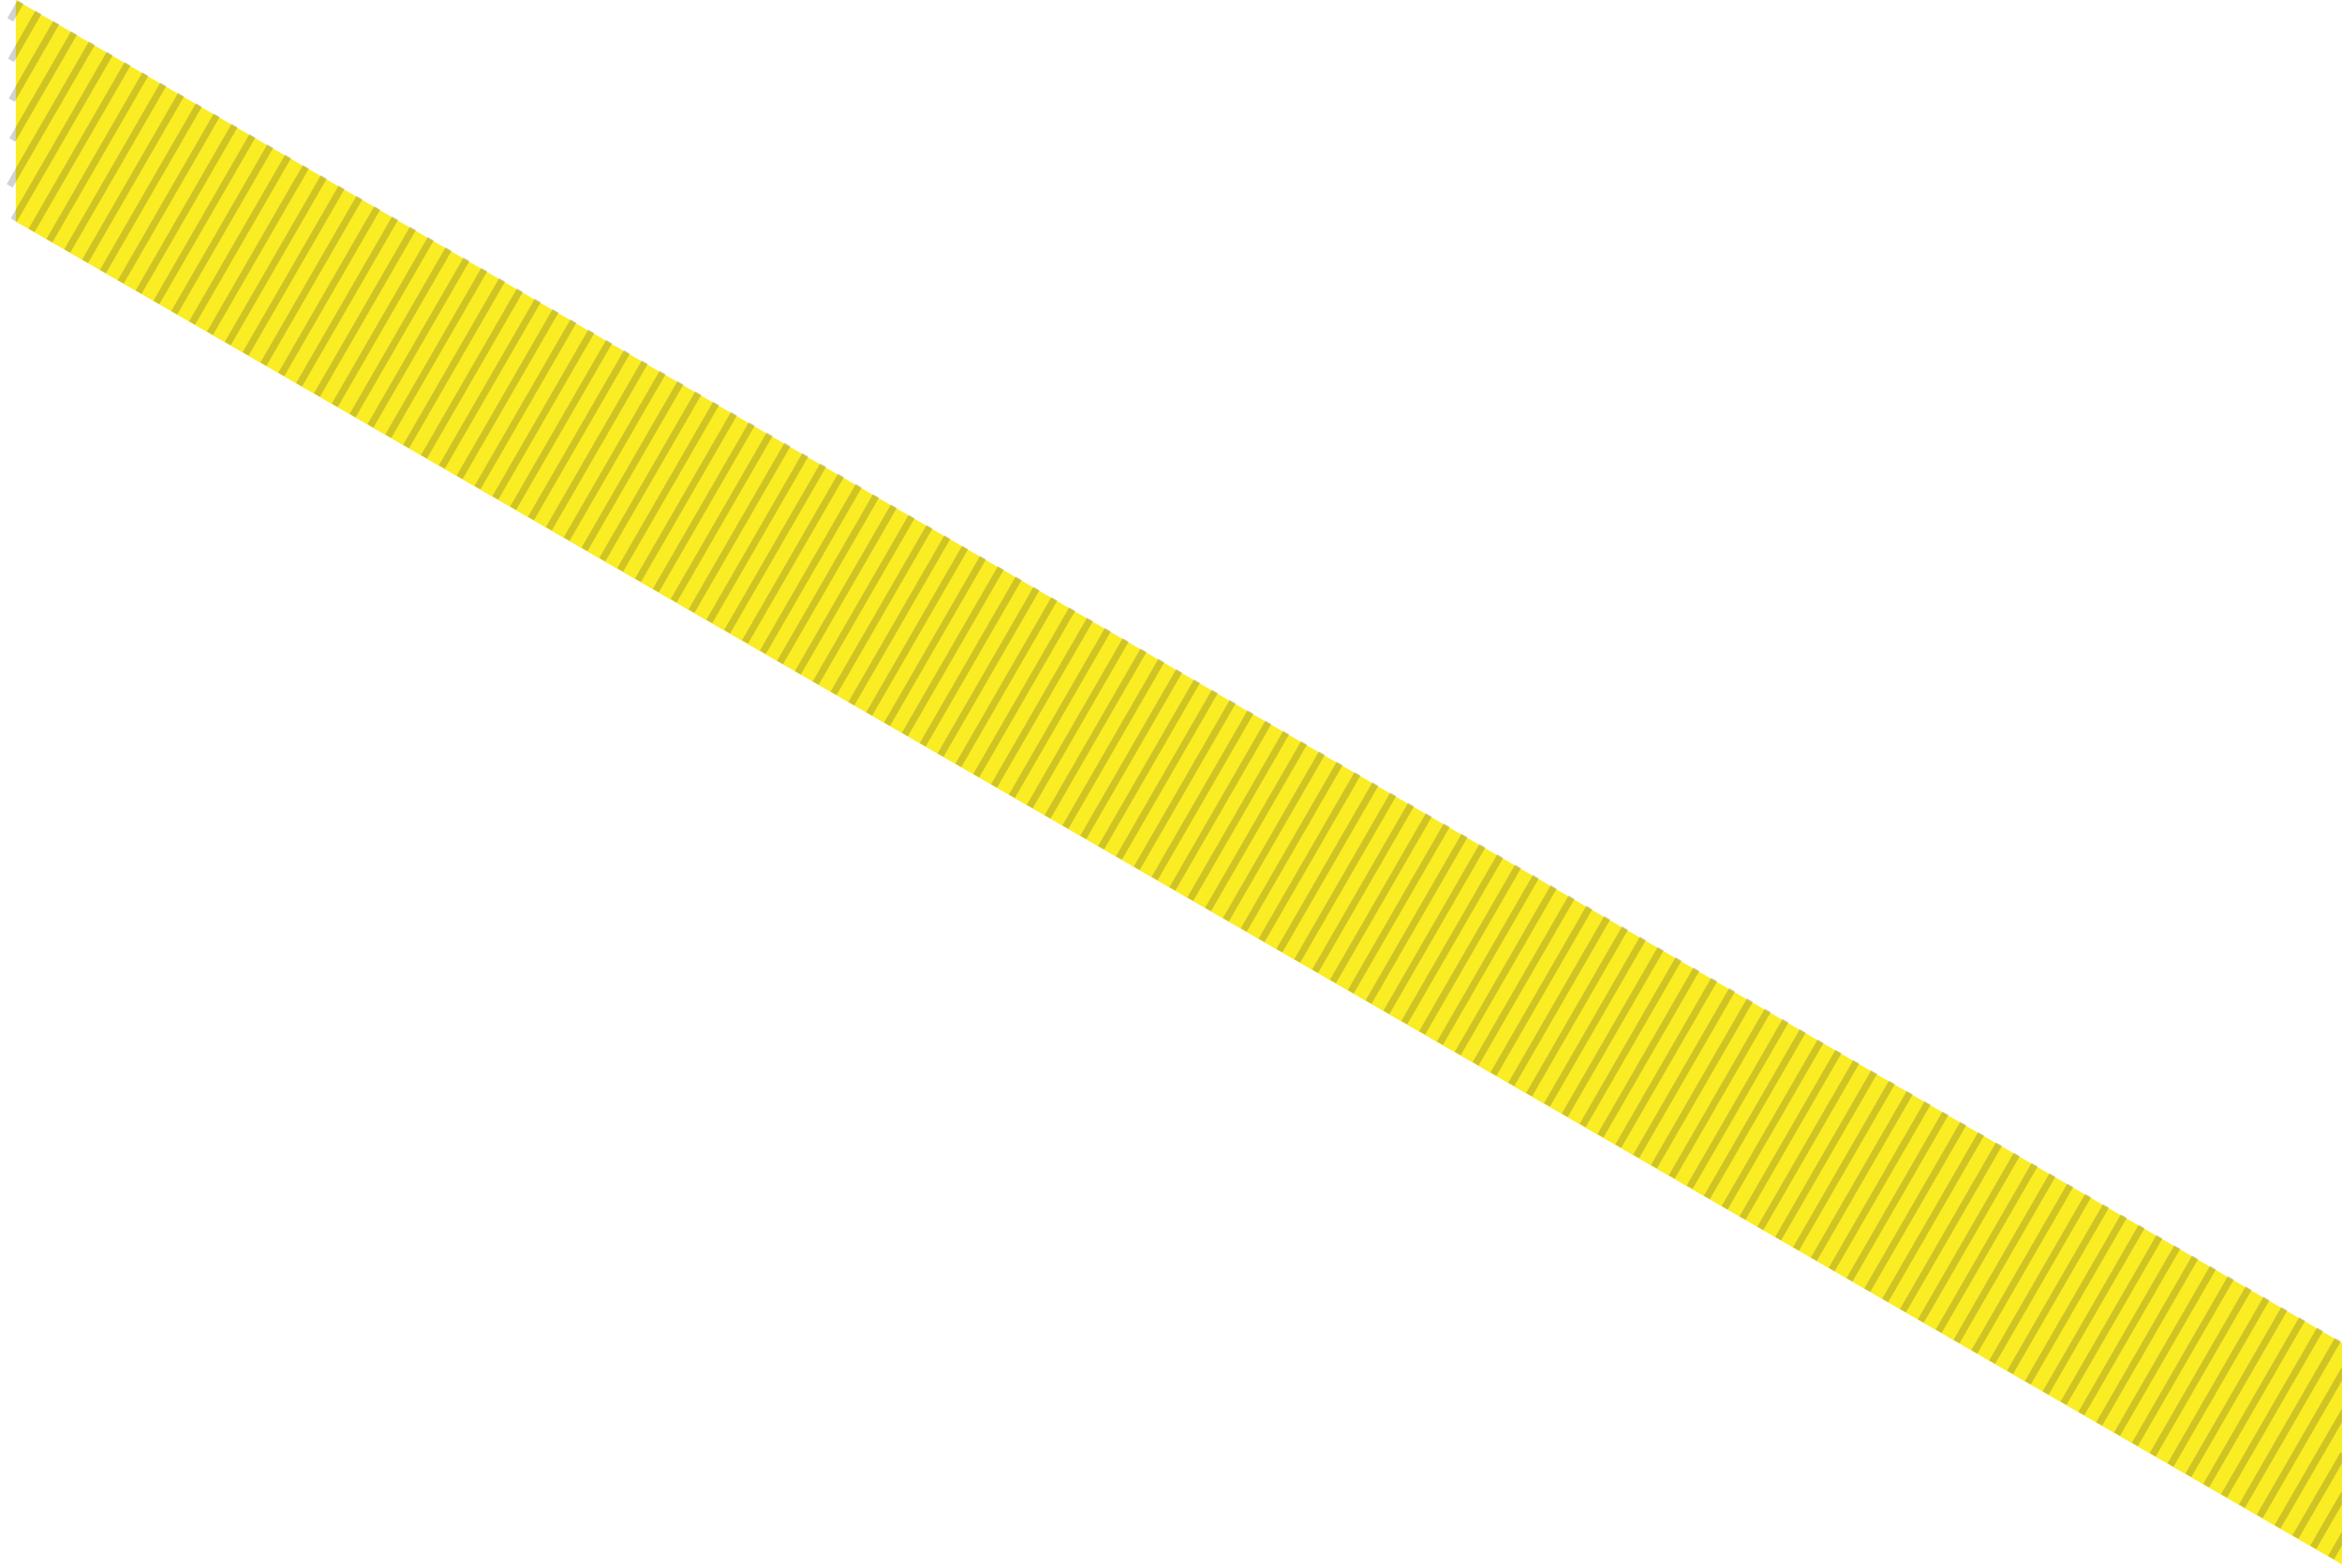 <?xml version="1.0" encoding="utf-8"?>
<!-- Generator: Adobe Illustrator 21.0.0, SVG Export Plug-In . SVG Version: 6.00 Build 0)  -->
<svg version="1.0" id="Layer_1" xmlns="http://www.w3.org/2000/svg" xmlns:xlink="http://www.w3.org/1999/xlink" x="0px" y="0px"
	 viewBox="0 0 341.4 228.6" style="enable-background:new 0 0 341.4 228.6;" xml:space="preserve">
<style type="text/css">
	.st0{fill:#FAED24;}
	.st1{opacity:0.2;fill:none;stroke:#231F20;stroke-miterlimit:10;enable-background:new    ;}
</style>
<polygon class="st0" points="342.3,196.3 2.3,0 2.3,32.3 342.3,228.6 "/>
<g>
	<line class="st1" x1="29" y1="15.3" x2="15" y2="39.6"/>
	<line class="st1" x1="26.4" y1="13.8" x2="12.4" y2="38.1"/>
	<line class="st1" x1="23.8" y1="12.3" x2="9.8" y2="36.6"/>
	<line class="st1" x1="21.2" y1="10.8" x2="7.2" y2="35.1"/>
	<line class="st1" x1="18.6" y1="9.3" x2="4.6" y2="33.6"/>
	<line class="st1" x1="16" y1="7.8" x2="2" y2="32.1"/>
	<line class="st1" x1="13.4" y1="6.3" x2="1.4" y2="27.1"/>
	<line class="st1" x1="10.8" y1="4.8" x2="1.8" y2="20.4"/>
	<line class="st1" x1="8.2" y1="3.3" x2="1.7" y2="14.6"/>
	<line class="st1" x1="5.6" y1="1.8" x2="1.6" y2="8.8"/>
	<line class="st1" x1="3" y1="0.3" x2="1.5" y2="2.9"/>
	<line class="st1" x1="31.6" y1="16.8" x2="17.6" y2="41.1"/>
	<line class="st1" x1="34.2" y1="18.3" x2="20.2" y2="42.6"/>
	<line class="st1" x1="36.8" y1="19.8" x2="22.8" y2="44.1"/>
	<line class="st1" x1="39.4" y1="21.3" x2="25.4" y2="45.6"/>
	<line class="st1" x1="42" y1="22.8" x2="28" y2="47.1"/>
	<line class="st1" x1="44.6" y1="24.3" x2="30.6" y2="48.6"/>
	<line class="st1" x1="47.2" y1="25.8" x2="33.2" y2="50.1"/>
	<line class="st1" x1="49.8" y1="27.3" x2="35.8" y2="51.6"/>
	<line class="st1" x1="52.4" y1="28.8" x2="38.4" y2="53.1"/>
	<line class="st1" x1="55" y1="30.3" x2="41" y2="54.6"/>
	<line class="st1" x1="57.6" y1="31.8" x2="43.6" y2="56.1"/>
	<line class="st1" x1="60.2" y1="33.3" x2="46.2" y2="57.6"/>
	<line class="st1" x1="62.8" y1="34.8" x2="48.8" y2="59.1"/>
	<line class="st1" x1="65.4" y1="36.3" x2="51.4" y2="60.6"/>
	<line class="st1" x1="68" y1="37.8" x2="54" y2="62.1"/>
	<line class="st1" x1="70.6" y1="39.3" x2="56.6" y2="63.6"/>
	<line class="st1" x1="73.2" y1="40.8" x2="59.2" y2="65.1"/>
	<line class="st1" x1="75.8" y1="42.3" x2="61.8" y2="66.6"/>
	<line class="st1" x1="78.4" y1="43.8" x2="64.4" y2="68.1"/>
	<line class="st1" x1="81" y1="45.3" x2="67" y2="69.6"/>
	<line class="st1" x1="83.6" y1="46.8" x2="69.6" y2="71.1"/>
	<line class="st1" x1="86.2" y1="48.3" x2="72.2" y2="72.6"/>
	<line class="st1" x1="88.8" y1="49.8" x2="74.8" y2="74.1"/>
	<line class="st1" x1="91.4" y1="51.3" x2="77.4" y2="75.6"/>
	<line class="st1" x1="94" y1="52.8" x2="80" y2="77.1"/>
	<line class="st1" x1="96.6" y1="54.3" x2="82.6" y2="78.6"/>
	<line class="st1" x1="99.2" y1="55.8" x2="85.2" y2="80.1"/>
	<line class="st1" x1="101.8" y1="57.3" x2="87.8" y2="81.6"/>
	<line class="st1" x1="104.4" y1="58.8" x2="90.4" y2="83.1"/>
	<line class="st1" x1="107" y1="60.3" x2="93" y2="84.6"/>
	<line class="st1" x1="109.6" y1="61.8" x2="95.6" y2="86.1"/>
	<line class="st1" x1="112.2" y1="63.3" x2="98.2" y2="87.6"/>
	<line class="st1" x1="114.8" y1="64.8" x2="100.8" y2="89.1"/>
	<line class="st1" x1="117.4" y1="66.3" x2="103.4" y2="90.6"/>
	<line class="st1" x1="120" y1="67.8" x2="106" y2="92.1"/>
	<line class="st1" x1="122.6" y1="69.3" x2="108.6" y2="93.6"/>
	<line class="st1" x1="125.2" y1="70.8" x2="111.2" y2="95.1"/>
	<line class="st1" x1="127.7" y1="72.3" x2="113.7" y2="96.6"/>
	<line class="st1" x1="130.3" y1="73.8" x2="116.3" y2="98.1"/>
	<line class="st1" x1="132.9" y1="75.3" x2="118.9" y2="99.6"/>
	<line class="st1" x1="135.5" y1="76.8" x2="121.5" y2="101.1"/>
	<line class="st1" x1="138.1" y1="78.3" x2="124.1" y2="102.6"/>
	<line class="st1" x1="140.7" y1="79.8" x2="126.7" y2="104.1"/>
	<line class="st1" x1="143.3" y1="81.3" x2="129.3" y2="105.6"/>
	<line class="st1" x1="145.9" y1="82.8" x2="131.9" y2="107.1"/>
	<line class="st1" x1="148.5" y1="84.3" x2="134.5" y2="108.6"/>
	<line class="st1" x1="151.1" y1="85.8" x2="137.1" y2="110.1"/>
	<line class="st1" x1="153.7" y1="87.3" x2="139.7" y2="111.6"/>
	<line class="st1" x1="156.3" y1="88.8" x2="142.3" y2="113.1"/>
	<line class="st1" x1="158.9" y1="90.3" x2="144.9" y2="114.6"/>
	<line class="st1" x1="161.5" y1="91.8" x2="147.5" y2="116.1"/>
	<line class="st1" x1="164.1" y1="93.3" x2="150.1" y2="117.6"/>
	<line class="st1" x1="166.7" y1="94.8" x2="152.7" y2="119.1"/>
	<line class="st1" x1="169.3" y1="96.3" x2="155.3" y2="120.6"/>
	<line class="st1" x1="171.9" y1="97.8" x2="157.9" y2="122.1"/>
	<line class="st1" x1="174.5" y1="99.3" x2="160.5" y2="123.6"/>
	<line class="st1" x1="177.1" y1="100.8" x2="163.1" y2="125.1"/>
	<line class="st1" x1="179.7" y1="102.3" x2="165.7" y2="126.6"/>
	<line class="st1" x1="182.3" y1="103.8" x2="168.3" y2="128.1"/>
	<line class="st1" x1="184.9" y1="105.3" x2="170.9" y2="129.6"/>
	<line class="st1" x1="187.5" y1="106.8" x2="173.5" y2="131.1"/>
	<line class="st1" x1="190.1" y1="108.3" x2="176.1" y2="132.6"/>
	<line class="st1" x1="192.7" y1="109.8" x2="178.7" y2="134.1"/>
	<line class="st1" x1="195.3" y1="111.3" x2="181.3" y2="135.6"/>
	<line class="st1" x1="197.9" y1="112.8" x2="183.9" y2="137.1"/>
	<line class="st1" x1="200.5" y1="114.3" x2="186.5" y2="138.6"/>
	<line class="st1" x1="203.1" y1="115.8" x2="189.1" y2="140.1"/>
	<line class="st1" x1="205.7" y1="117.3" x2="191.7" y2="141.6"/>
	<line class="st1" x1="208.3" y1="118.8" x2="194.3" y2="143.1"/>
	<line class="st1" x1="210.9" y1="120.3" x2="196.9" y2="144.6"/>
	<line class="st1" x1="213.5" y1="121.8" x2="199.5" y2="146.1"/>
	<line class="st1" x1="216.1" y1="123.3" x2="202.1" y2="147.6"/>
	<line class="st1" x1="218.7" y1="124.8" x2="204.7" y2="149.1"/>
	<line class="st1" x1="221.3" y1="126.3" x2="207.3" y2="150.6"/>
	<line class="st1" x1="223.9" y1="127.8" x2="209.9" y2="152.1"/>
	<line class="st1" x1="226.5" y1="129.3" x2="212.5" y2="153.6"/>
	<line class="st1" x1="229.1" y1="130.8" x2="215.1" y2="155.1"/>
	<line class="st1" x1="231.7" y1="132.3" x2="217.7" y2="156.6"/>
	<line class="st1" x1="234.3" y1="133.8" x2="220.3" y2="158.1"/>
	<line class="st1" x1="236.9" y1="135.3" x2="222.9" y2="159.6"/>
	<line class="st1" x1="239.5" y1="136.8" x2="225.5" y2="161.1"/>
	<line class="st1" x1="242.1" y1="138.3" x2="228.1" y2="162.6"/>
	<line class="st1" x1="244.7" y1="139.8" x2="230.7" y2="164.1"/>
	<line class="st1" x1="247.3" y1="141.3" x2="233.3" y2="165.6"/>
	<line class="st1" x1="249.9" y1="142.8" x2="235.9" y2="167.1"/>
	<line class="st1" x1="252.5" y1="144.3" x2="238.5" y2="168.6"/>
	<line class="st1" x1="255.1" y1="145.8" x2="241.1" y2="170.1"/>
	<line class="st1" x1="257.7" y1="147.3" x2="243.7" y2="171.6"/>
	<line class="st1" x1="260.3" y1="148.8" x2="246.3" y2="173.1"/>
	<line class="st1" x1="262.8" y1="150.3" x2="248.8" y2="174.6"/>
	<line class="st1" x1="265.4" y1="151.8" x2="251.4" y2="176.1"/>
	<line class="st1" x1="268" y1="153.3" x2="254" y2="177.6"/>
	<line class="st1" x1="270.6" y1="154.8" x2="256.6" y2="179.1"/>
	<line class="st1" x1="273.2" y1="156.3" x2="259.2" y2="180.6"/>
	<line class="st1" x1="275.8" y1="157.8" x2="261.8" y2="182.1"/>
	<line class="st1" x1="278.4" y1="159.3" x2="264.4" y2="183.6"/>
	<line class="st1" x1="281" y1="160.8" x2="267" y2="185.1"/>
	<line class="st1" x1="283.6" y1="162.3" x2="269.6" y2="186.6"/>
	<line class="st1" x1="286.2" y1="163.8" x2="272.2" y2="188.1"/>
	<line class="st1" x1="288.8" y1="165.3" x2="274.8" y2="189.6"/>
	<line class="st1" x1="291.4" y1="166.8" x2="277.4" y2="191.1"/>
	<line class="st1" x1="294" y1="168.3" x2="280" y2="192.6"/>
	<line class="st1" x1="296.6" y1="169.8" x2="282.6" y2="194.1"/>
	<line class="st1" x1="299.2" y1="171.3" x2="285.2" y2="195.6"/>
	<line class="st1" x1="301.8" y1="172.8" x2="287.8" y2="197.1"/>
	<line class="st1" x1="304.4" y1="174.3" x2="290.4" y2="198.6"/>
	<line class="st1" x1="307" y1="175.8" x2="293" y2="200.1"/>
	<line class="st1" x1="309.6" y1="177.3" x2="295.6" y2="201.6"/>
	<line class="st1" x1="312.2" y1="178.8" x2="298.2" y2="203.1"/>
	<line class="st1" x1="314.8" y1="180.3" x2="300.8" y2="204.6"/>
	<line class="st1" x1="317.4" y1="181.8" x2="303.4" y2="206.1"/>
	<line class="st1" x1="320" y1="183.3" x2="306" y2="207.6"/>
	<line class="st1" x1="322.6" y1="184.8" x2="308.6" y2="209.1"/>
	<line class="st1" x1="325.2" y1="186.3" x2="311.2" y2="210.6"/>
	<line class="st1" x1="327.8" y1="187.8" x2="313.8" y2="212.1"/>
	<line class="st1" x1="330.4" y1="189.3" x2="316.4" y2="213.6"/>
	<line class="st1" x1="333" y1="190.8" x2="319" y2="215.1"/>
	<line class="st1" x1="335.6" y1="192.3" x2="321.6" y2="216.6"/>
	<line class="st1" x1="338.2" y1="193.8" x2="324.2" y2="218.1"/>
	<line class="st1" x1="340.8" y1="195.3" x2="326.8" y2="219.6"/>
	<line class="st1" x1="341.9" y1="199.4" x2="329.4" y2="221.1"/>
	<line class="st1" x1="342" y1="205.3" x2="332" y2="222.6"/>
	<line class="st1" x1="341.6" y1="212" x2="334.6" y2="224.1"/>
	<line class="st1" x1="341.7" y1="217.8" x2="337.2" y2="225.6"/>
	<line class="st1" x1="341.8" y1="223.6" x2="339.8" y2="227.1"/>
</g>
</svg>
